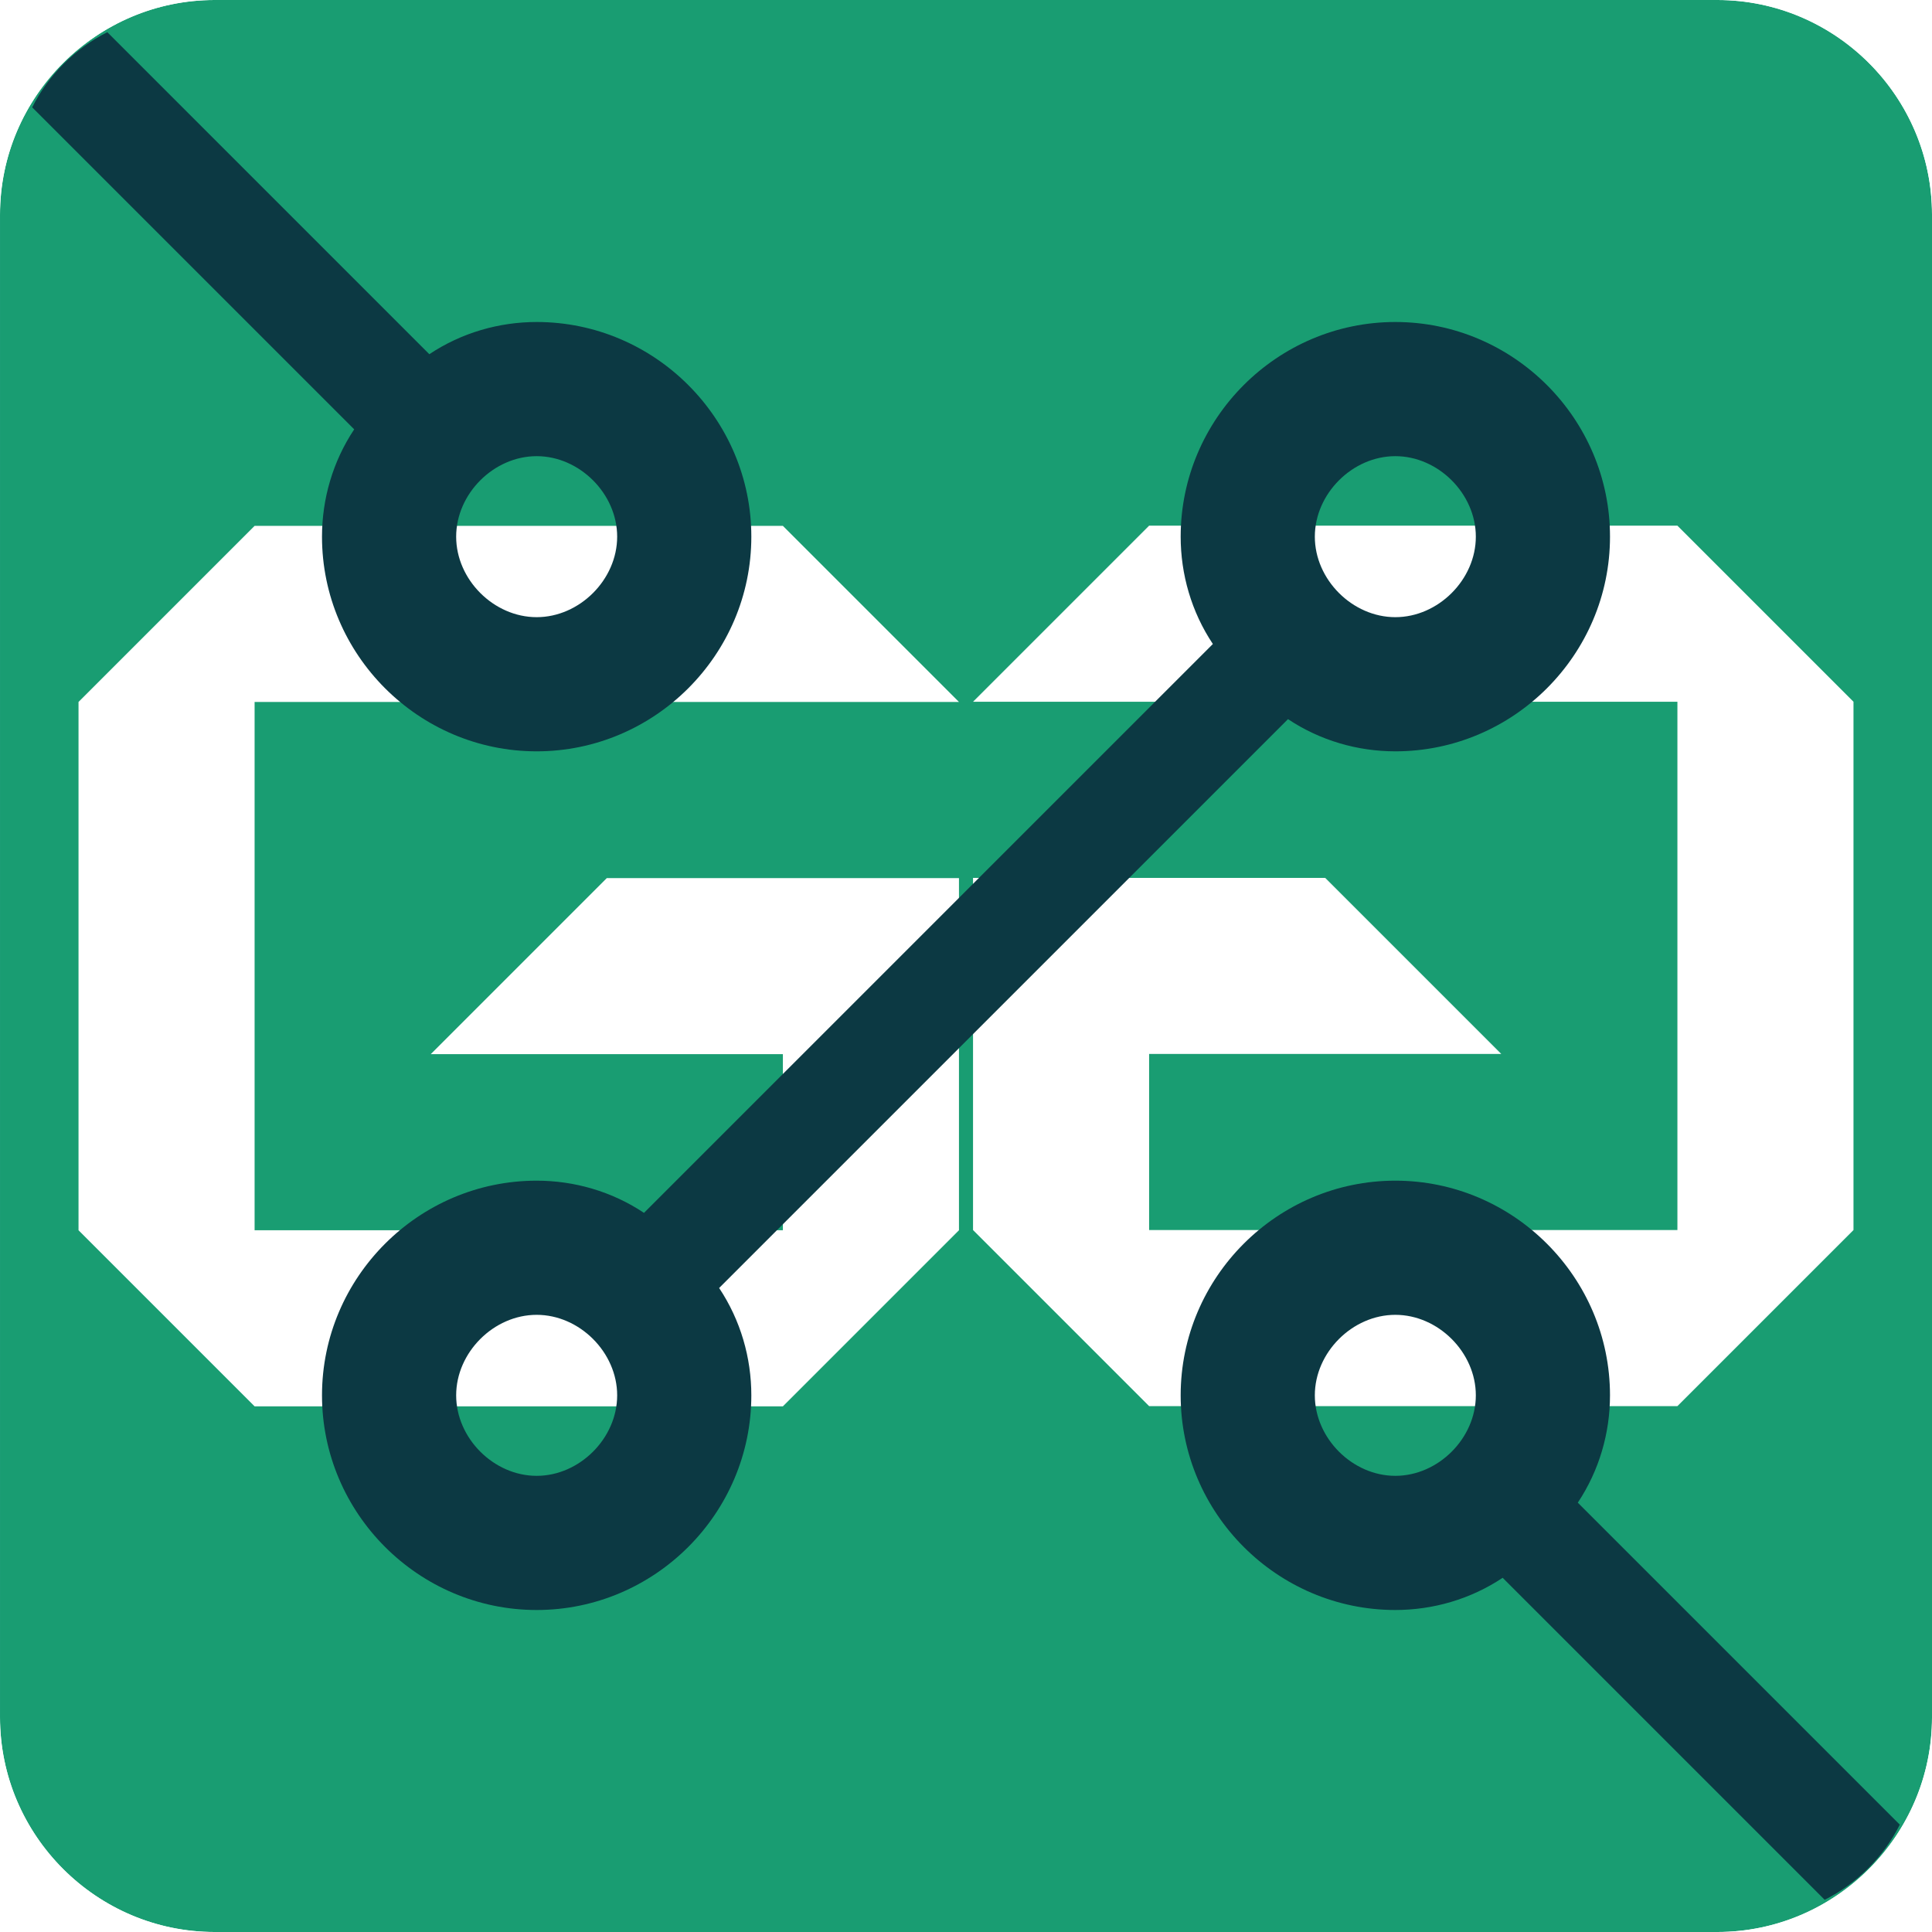 <?xml version="1.0" encoding="UTF-8" standalone="no"?>
<!-- Created with Inkscape (http://www.inkscape.org/) -->

<svg
   xmlns:dc="http://purl.org/dc/elements/1.1/"
   xmlns:cc="http://creativecommons.org/ns#"
   xmlns:rdf="http://www.w3.org/1999/02/22-rdf-syntax-ns#"
   xmlns:svg="http://www.w3.org/2000/svg"
   xmlns="http://www.w3.org/2000/svg"
   xmlns:sodipodi="http://sodipodi.sourceforge.net/DTD/sodipodi-0.dtd"
   xmlns:inkscape="http://www.inkscape.org/namespaces/inkscape"
   width="38.4"
   height="38.4"
   viewBox="0 0 36 36"
   id="svg4201"
   version="1.1"
   inkscape:version="0.92.3 (2405546, 2018-03-11)"
   sodipodi:docname="gg_white.svg">
  <defs
     id="defs4203">
    <filter
       style="color-interpolation-filters:sRGB"
       inkscape:label="Drop Shadow"
       id="filter4489">
      <feFlood
         flood-opacity="0.498"
         flood-color="rgb(0,0,0)"
         result="flood"
         id="feFlood4491" />
      <feComposite
         in="flood"
         in2="SourceGraphic"
         operator="in"
         result="composite1"
         id="feComposite4493" />
      <feGaussianBlur
         in="composite1"
         stdDeviation="1"
         result="blur"
         id="feGaussianBlur4495" />
      <feOffset
         dx="1.94289e-016"
         dy="0"
         result="offset"
         id="feOffset4497" />
      <feComposite
         in="SourceGraphic"
         in2="offset"
         operator="over"
         result="composite2"
         id="feComposite4499" />
    </filter>
    <filter
       style="color-interpolation-filters:sRGB"
       inkscape:label="Drop Shadow"
       id="filter4477">
      <feFlood
         flood-opacity="0.498"
         flood-color="rgb(0,0,0)"
         result="flood"
         id="feFlood4479" />
      <feComposite
         in="flood"
         in2="SourceGraphic"
         operator="in"
         result="composite1"
         id="feComposite4481" />
      <feGaussianBlur
         in="composite1"
         stdDeviation="0.5"
         result="blur"
         id="feGaussianBlur4483" />
      <feOffset
         dx="1.94289e-016"
         dy="0"
         result="offset"
         id="feOffset4485" />
      <feComposite
         in="SourceGraphic"
         in2="offset"
         operator="over"
         result="composite2"
         id="feComposite4487" />
    </filter>
    <clipPath
       clipPathUnits="userSpaceOnUse"
       id="clipPath162">
      <path
         sodipodi:nodetypes="sssssssss"
         inkscape:export-ydpi="937.5"
         inkscape:export-xdpi="937.5"
         inkscape:connector-curvature="0"
         id="path164"
         d="m 209.702,567.922 c -2.2,0 -4,1.8 -4,4 v 28 c 0,2.2 1.8,4 4,4 h 28 c 2.2,0 4,-1.8 4,-4 v -28 c 0,-2.2 -1.8,-4 -4,-4 z"
         style="display:inline;fill:#199d72;fill-opacity:1;stroke:none;stroke-width:1"
         inkscape:label="path6" />
    </clipPath>
  </defs>
  <sodipodi:namedview
     id="base"
     pagecolor="#ffffff"
     bordercolor="#666666"
     borderopacity="1.0"
     inkscape:pageopacity="0.0"
     inkscape:pageshadow="2"
     inkscape:zoom="15.839192"
     inkscape:cx="28.711847"
     inkscape:cy="22.385082"
     inkscape:document-units="px"
     inkscape:current-layer="layer1"
     showgrid="false"
     fit-margin-top="0"
     fit-margin-left="0"
     fit-margin-right="0"
     fit-margin-bottom="0"
     inkscape:window-width="1920"
     inkscape:window-height="1047"
     inkscape:window-x="0"
     inkscape:window-y="33"
     inkscape:window-maximized="1"
     units="px" />
  <g
     inkscape:label="Layer 1"
     inkscape:groupmode="layer"
     id="layer1"
     transform="translate(-205.702,-567.922)">
    <g
       id="g160"
       clip-path="url(#clipPath162)">
      <rect
         y="576.033"
         x="206.482"
         height="21.071"
         width="34.329"
         id="rect24"
         style="fill:#ffffff;stroke-width:0.938" />
      <path
         inkscape:export-ydpi="937.5"
         inkscape:export-xdpi="937.5"
         inkscape:connector-curvature="0"
         id="path4"
         d="m 209.702,567.922 c -2.2,0 -4,1.8 -4,4 v 28 c 0,2.2 1.8,4 4,4 h 28 c 2.2,0 4,-1.8 4,-4 v -28 c 0,-2.2 -1.8,-4 -4,-4 z m 17.412,9.795 h 9.844 l 3.281,3.281 v 9.844 l -3.281,3.281 h -9.844 l -3.281,-3.281 v -6.562 h 6.562 l 3.281,3.281 h -6.562 v 3.281 h 9.844 v -9.844 h -13.125 z m -16.668,0.004 h 9.844 l 3.281,3.281 h -13.125 v 9.844 h 9.844 v -3.281 h -6.562 l 3.281,-3.281 h 6.562 v 6.562 l -3.281,3.281 h -9.844 l -3.281,-3.281 v -9.844 z"
         style="display:inline;fill:#199d72;fill-opacity:1;stroke:none;filter:url(#filter4477)" />
      <g
         clip-path="none"
         inkscape:export-ydpi="937.5"
         inkscape:export-xdpi="937.5"
         id="g6"
         style="display:inline;fill:#0c3943;fill-opacity:1;stroke:none;filter:url(#filter4489)"
         transform="translate(199.702,561.922)">
        <path
           style="fill:#0c3943;fill-opacity:1;stroke:none"
           inkscape:connector-curvature="0"
           id="path8"
           d="m 6.6,8 6,6 c -0.4,0.6 -0.6,1.3 -0.6,2 0,2.2 1.8,4 4,4 2.2,0 4,-1.8 4,-4 0,-2.2 -1.8,-4 -4,-4 -0.7,0 -1.4,0.2 -2,0.6 L 8,6.6 C 7.4,6.9 6.9,7.4 6.6,8 Z m 9.4,6.5 c 0.8,0 1.5,0.7 1.5,1.5 0,0.8 -0.7,1.5 -1.5,1.5 -0.8,0 -1.5,-0.7 -1.5,-1.5 0,-0.8 0.7,-1.5 1.5,-1.5 z" />
        <path
           style="fill:#0c3943;fill-opacity:1;stroke:none"
           inkscape:connector-curvature="0"
           id="path10"
           d="m 41.4,40 -6,-6 c 0.4,-0.6 0.6,-1.3 0.6,-2 0,-2.2 -1.8,-4 -4,-4 -2.2,0 -4,1.8 -4,4 0,2.2 1.8,4 4,4 0.7,0 1.4,-0.2 2,-0.6 l 6,6 c 0.6,-0.3 1.1,-0.8 1.4,-1.4 z M 32,33.5 c -0.8,0 -1.5,-0.7 -1.5,-1.5 0,-0.8 0.7,-1.5 1.5,-1.5 0.8,0 1.5,0.7 1.5,1.5 0,0.8 -0.7,1.5 -1.5,1.5 z" />
        <path
           style="fill:#0c3943;fill-opacity:1;stroke:none"
           inkscape:connector-curvature="0"
           id="path12"
           d="m 16,36 c 2.2,0 4,-1.8 4,-4 0,-0.7 -0.2,-1.4 -0.6,-2 L 30,19.4 c 0.6,0.4 1.3,0.6 2,0.6 2.2,0 4,-1.8 4,-4 0,-2.2 -1.8,-4 -4,-4 -2.2,0 -4,1.8 -4,4 0,0.7 0.2,1.4 0.6,2 L 18,28.6 C 17.4,28.2 16.7,28 16,28 c -2.2,0 -4,1.8 -4,4 0,2.2 1.8,4 4,4 z M 32,14.5 c 0.8,0 1.5,0.7 1.5,1.5 0,0.8 -0.7,1.5 -1.5,1.5 -0.8,0 -1.5,-0.7 -1.5,-1.5 0,-0.8 0.7,-1.5 1.5,-1.5 z m -16,16 c 0.8,0 1.5,0.7 1.5,1.5 0,0.8 -0.7,1.5 -1.5,1.5 -0.8,0 -1.5,-0.7 -1.5,-1.5 0,-0.8 0.7,-1.5 1.5,-1.5 z" />
      </g>
    </g>
  </g>
</svg>
